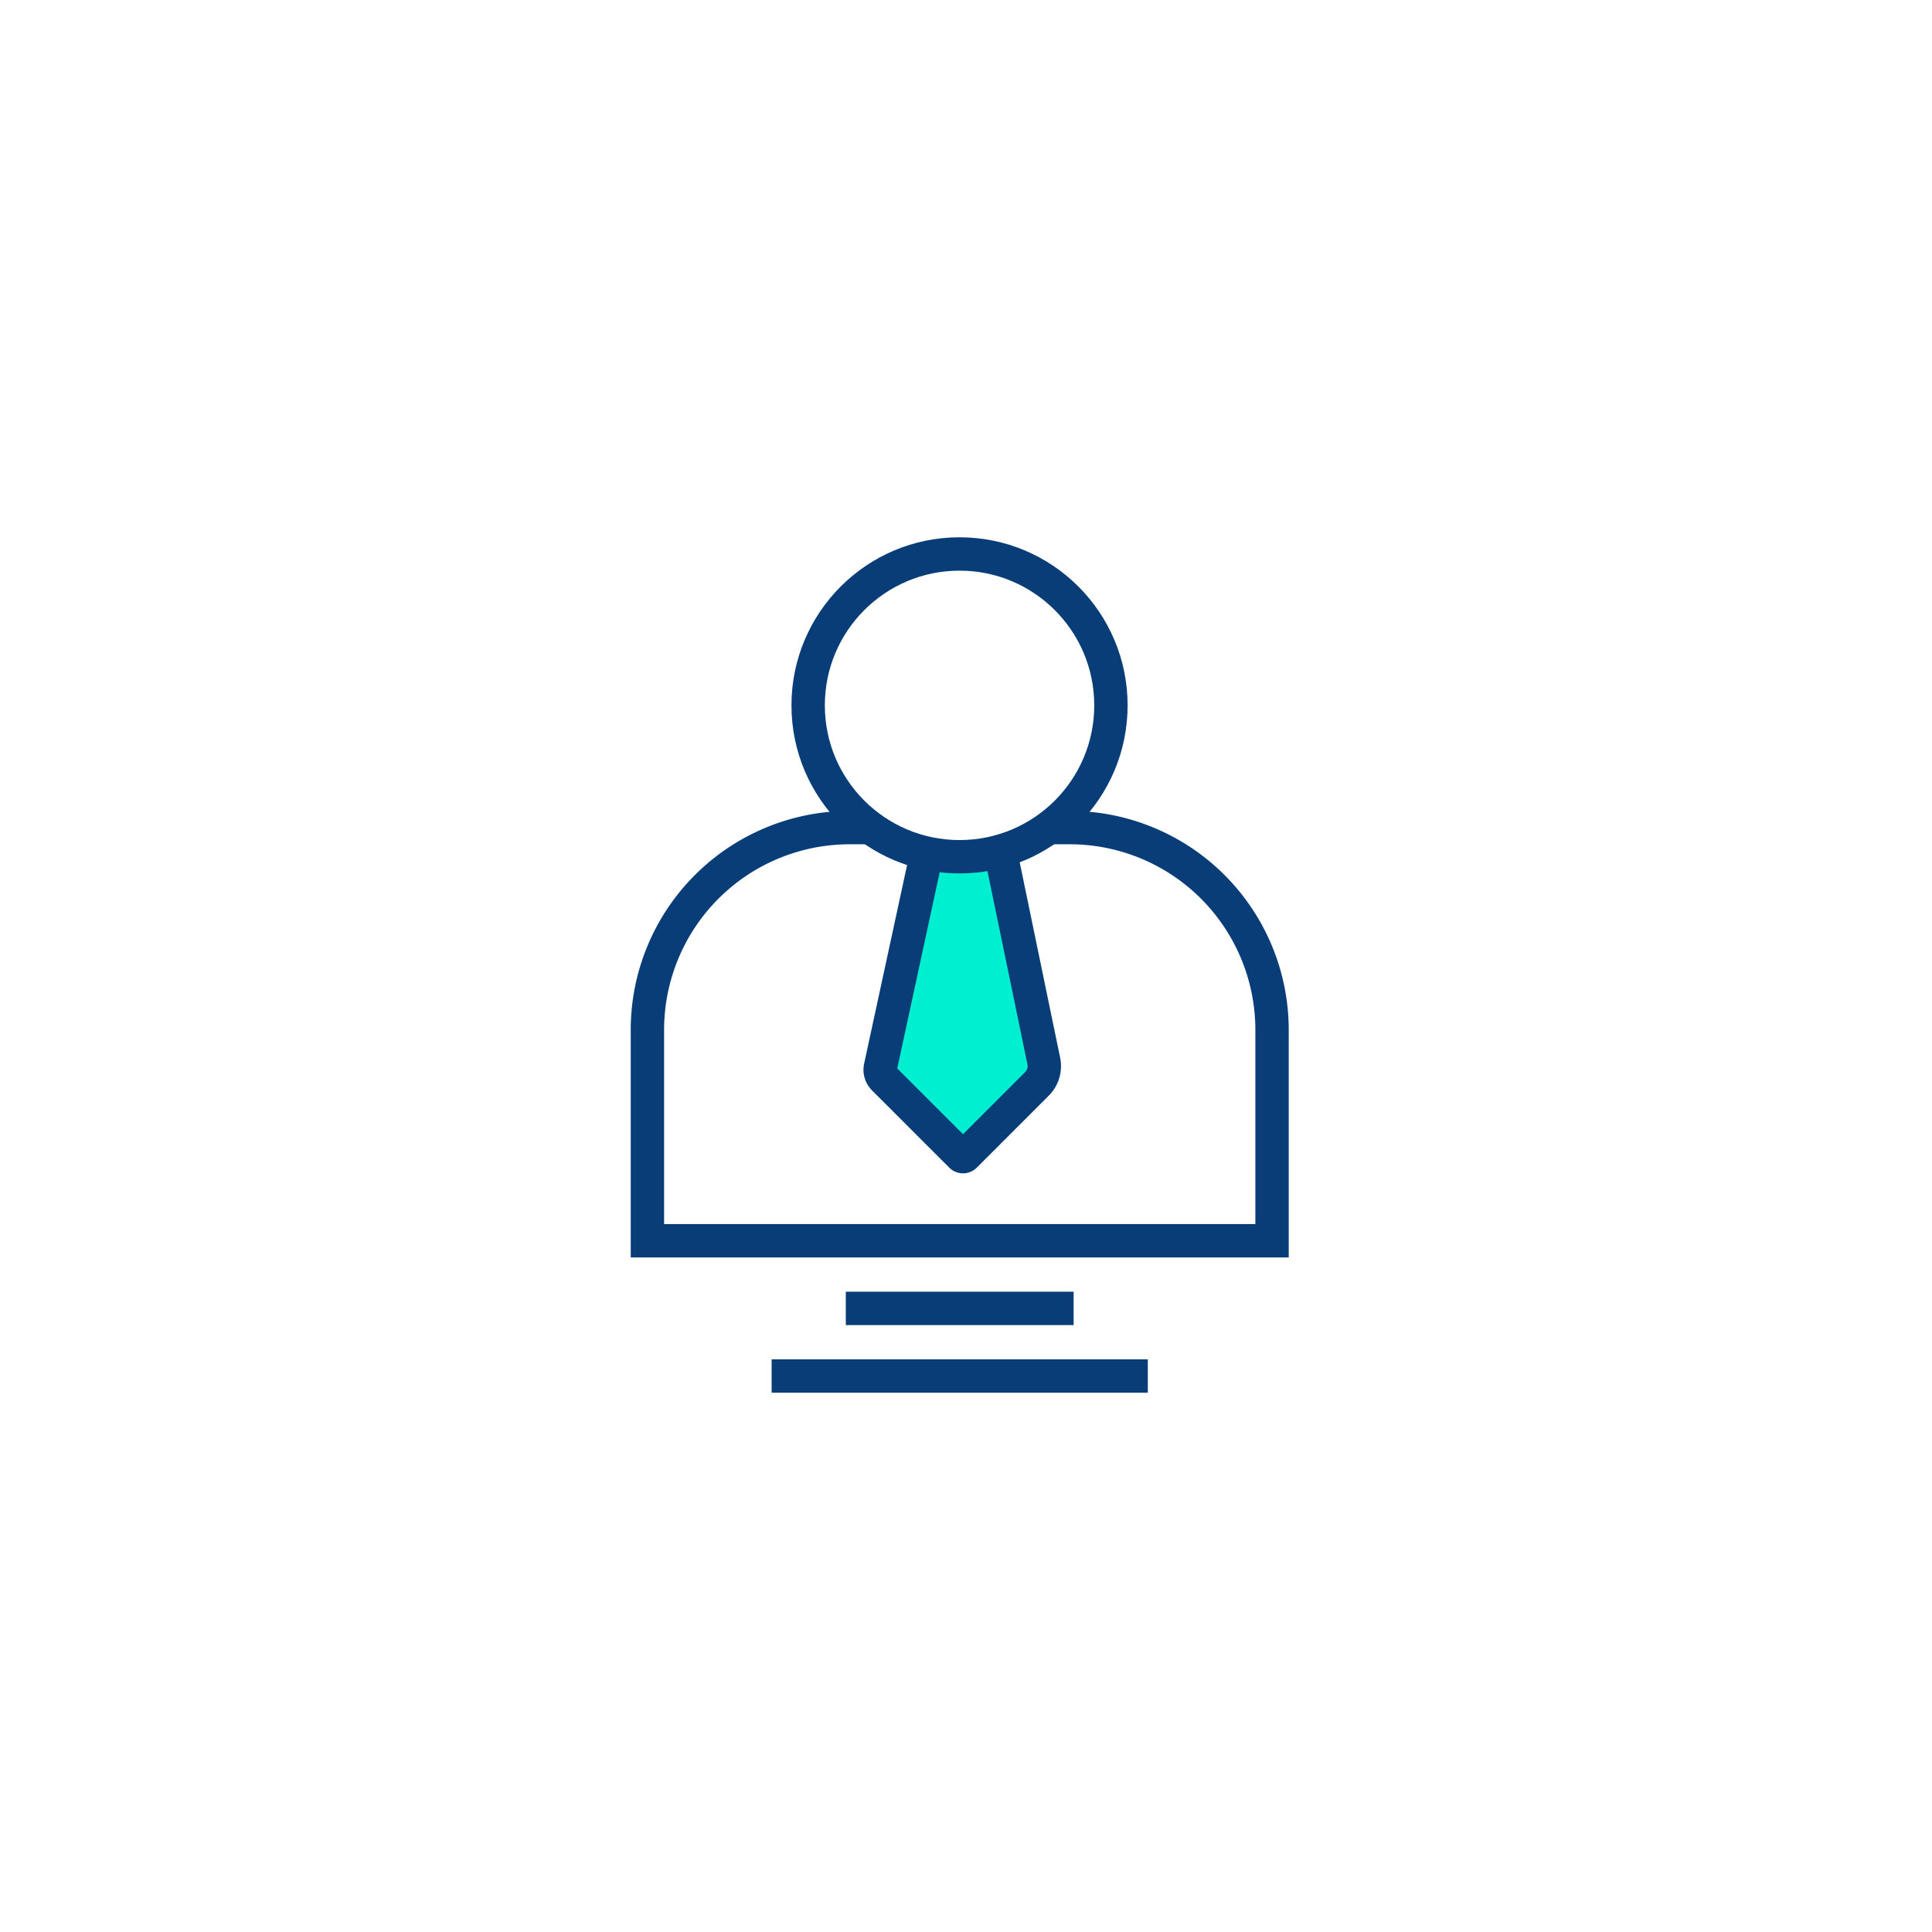 <svg xmlns="http://www.w3.org/2000/svg" xmlns:xlink="http://www.w3.org/1999/xlink" width="144.734" height="144.734" viewBox="0 0 144.734 144.734"><defs><style>.a{fill:#fff;}.b{fill:none;}.b,.c{stroke:#093d78;stroke-miterlimit:10;stroke-width:2.5px;}.c{fill:#00efd1;}.d{filter:url(#a);}</style><filter id="a" x="0" y="0" width="144.734" height="144.734" filterUnits="userSpaceOnUse"><feOffset input="SourceAlpha"/><feGaussianBlur stdDeviation="3.5" result="b"/><feFlood flood-opacity="0.102"/><feComposite operator="in" in2="b"/><feComposite in="SourceGraphic"/></filter></defs><g transform="translate(-1396.5 -9946.5)"><g class="d" transform="matrix(1, 0, 0, 1, 1396.5, 9946.5)"><circle class="a" cx="61.867" cy="61.867" r="61.867" transform="translate(10.5 10.5)"/></g><g transform="translate(-490.146 9772.249)"><path class="b" d="M1952.213,231.932h-1.908a15.16,15.16,0,0,0-15.159,15.159v15.793h46.794V247.091a15.16,15.16,0,0,0-15.159-15.159h-1.907" transform="translate(0 4.317)"/><path class="c" d="M1952.4,233.474l-3.468,16.031a.934.934,0,0,0,.253.861l5.783,5.783a.209.209,0,0,0,.3,0l5.389-5.389a1.88,1.88,0,0,0,.512-1.709l-3.254-15.726" transform="translate(3.672 4.688)"/><circle class="b" cx="11.341" cy="11.341" r="11.341" transform="translate(1947.188 215.751)"/><line class="b" x1="17.067" transform="translate(1950.009 272.268)"/><line class="b" x2="28.181" transform="translate(1944.452 277.335)"/></g></g></svg>